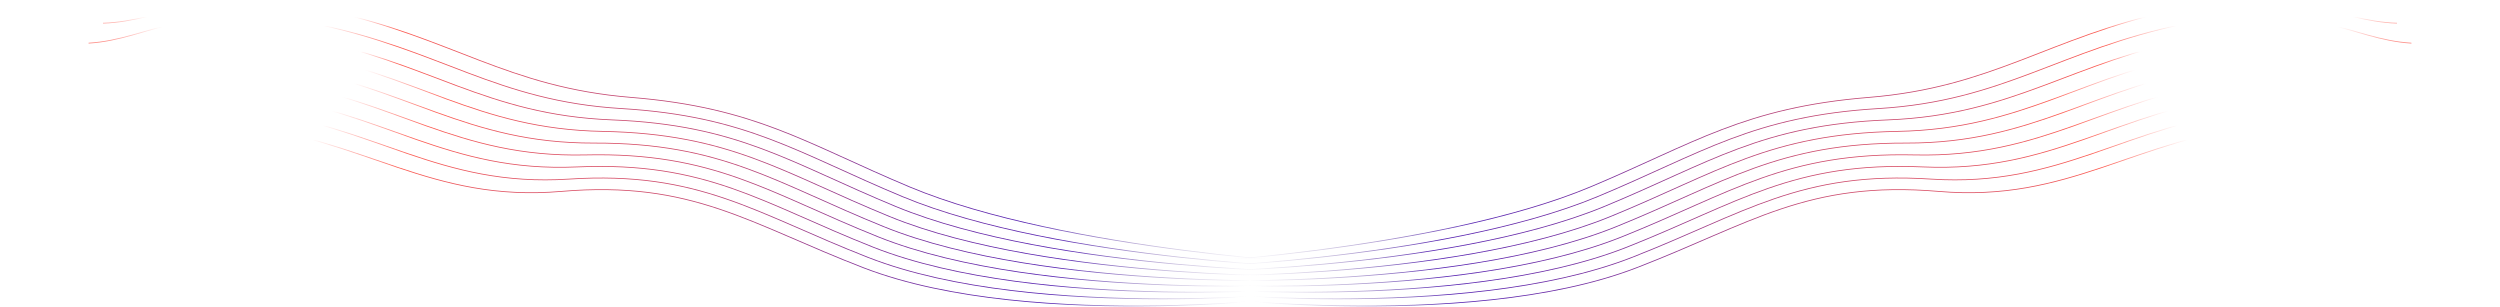 <svg width="3117" height="383" viewBox="0 0 3117 383" fill="none" xmlns="http://www.w3.org/2000/svg">
<path d="M128.455 28.892C204.81 26.61 255.272 -20.714 409.445 13.155C563.619 47.024 631.821 108.833 787.164 121.468C942.507 134.103 1004.93 178.857 1133.79 232.918C1327.25 314.082 1675.1 330.705 1675.1 330.705" stroke="url(#paint0_linear_229_3639)" strokeWidth="0.7"/>
<path d="M110.461 53.778C187.345 49.366 237.686 -2.375 393.321 29.722C548.957 61.819 618.286 125.92 774.882 135.358C931.477 144.797 994.807 190.872 1125.15 245.143C1320.85 326.623 1671.38 335.321 1671.38 335.321" stroke="url(#paint1_linear_229_3639)" strokeWidth="0.8"/>
<path d="M93.037 79.066C170.398 72.507 220.479 16.34 377.561 46.624C534.643 76.908 605.2 143.279 762.984 149.481C920.767 155.682 985.073 203.06 1116.95 257.506C1314.95 339.247 1668 339.931 1668 339.931" stroke="url(#paint2_linear_229_3639)" strokeWidth="0.9"/>
<path d="M76.192 104.747C153.978 96.022 203.66 35.424 362.173 63.854C520.686 92.283 592.571 160.9 751.477 163.827C910.383 166.753 975.728 215.413 1109.18 269.995C1309.55 351.942 1664.94 344.528 1664.94 344.528" stroke="url(#paint3_linear_229_3639)"/>
<path d="M59.936 130.809C138.096 119.901 187.239 54.87 347.165 81.405C507.091 107.94 580.405 178.775 740.366 178.389C900.328 178.003 966.778 227.923 1101.86 282.602C1304.66 364.695 1662.21 349.102 1662.21 349.102" stroke="url(#paint4_linear_229_3639)" strokeWidth="1.1"/>
<path d="M44.279 157.241C122.76 144.135 171.225 74.672 332.546 99.271C493.867 123.87 568.708 196.894 729.657 193.16C890.607 189.426 958.226 240.58 1094.97 295.316C1300.28 377.493 1659.81 353.644 1659.81 353.644" stroke="url(#paint5_linear_229_3639)" strokeWidth="1.2"/>
<path d="M29.231 184.031C107.979 168.713 155.625 94.823 318.323 117.445C481.02 140.067 557.487 215.247 719.356 208.131C881.226 201.015 950.075 253.377 1088.53 308.127C1296.4 390.326 1657.75 358.147 1657.75 358.147" stroke="url(#paint6_linear_229_3639)" strokeWidth="1.3"/>
<path d="M14.8 211.168C93.762 193.625 140.451 115.317 304.504 135.921C468.557 156.526 546.747 233.826 709.467 223.294C872.187 212.762 942.331 266.304 1082.54 321.025C1293.04 403.18 1656.01 362.602 1656.01 362.602" stroke="url(#paint7_linear_229_3639)" strokeWidth="1.4"/>
<path d="M0.996 238.64C80.118 218.86 125.709 136.145 291.097 154.691C456.485 173.237 536.496 252.619 699.996 238.64C863.496 224.661 934.996 279.354 1077 334C1290.19 416.043 1654.6 367 1654.6 367" stroke="url(#paint8_linear_229_3639)" strokeWidth="1.5"/>
<path d="M2988.55 28.892C2912.19 26.61 2861.73 -20.714 2707.55 13.155C2553.38 47.024 2485.18 108.833 2329.84 121.468C2174.49 134.103 2112.07 178.857 1983.21 232.918C1789.75 314.082 1441.9 330.705 1441.9 330.705" stroke="url(#paint9_linear_229_3639)" strokeWidth="0.7"/>
<path d="M3006.54 53.778C2929.66 49.366 2879.31 -2.375 2723.68 29.722C2568.04 61.819 2498.71 125.92 2342.12 135.358C2185.52 144.797 2122.19 190.872 1991.85 245.143C1796.15 326.623 1445.62 335.321 1445.62 335.321" stroke="url(#paint10_linear_229_3639)" strokeWidth="0.8"/>
<path d="M3023.96 79.066C2946.6 72.507 2896.52 16.34 2739.44 46.624C2582.36 76.908 2511.8 143.279 2354.02 149.481C2196.23 155.682 2131.93 203.06 2000.05 257.506C1802.05 339.247 1449 339.931 1449 339.931" stroke="url(#paint11_linear_229_3639)" strokeWidth="0.9"/>
<path d="M3040.81 104.747C2963.02 96.022 2913.34 35.424 2754.83 63.854C2596.31 92.283 2524.43 160.9 2365.52 163.827C2206.62 166.753 2141.27 215.413 2007.82 269.995C1807.45 351.942 1452.06 344.528 1452.06 344.528" stroke="url(#paint12_linear_229_3639)"/>
<path d="M3057.06 130.809C2978.9 119.901 2929.76 54.87 2769.83 81.405C2609.91 107.94 2536.59 178.775 2376.63 178.389C2216.67 178.003 2150.22 227.923 2015.14 282.602C1812.34 364.695 1454.79 349.102 1454.79 349.102" stroke="url(#paint13_linear_229_3639)" strokeWidth="1.1"/>
<path d="M3072.72 157.241C2994.24 144.135 2945.78 74.672 2784.45 99.271C2623.13 123.87 2548.29 196.894 2387.34 193.16C2226.39 189.426 2158.77 240.58 2022.03 295.316C1816.72 377.493 1457.19 353.644 1457.19 353.644" stroke="url(#paint14_linear_229_3639)" strokeWidth="1.2"/>
<path d="M3087.77 184.031C3009.02 168.713 2961.37 94.823 2798.68 117.445C2635.98 140.067 2559.51 215.247 2397.64 208.131C2235.77 201.015 2166.92 253.377 2028.47 308.127C1820.6 390.326 1459.25 358.147 1459.25 358.147" stroke="url(#paint15_linear_229_3639)" strokeWidth="1.3"/>
<path d="M3102.2 211.168C3023.24 193.625 2976.55 115.317 2812.5 135.921C2648.44 156.526 2570.25 233.826 2407.53 223.294C2244.81 212.762 2174.67 266.304 2034.46 321.025C1823.96 403.18 1460.99 362.602 1460.99 362.602" stroke="url(#paint16_linear_229_3639)" strokeWidth="1.4"/>
<path d="M3116 238.64C3036.88 218.86 2991.29 136.145 2825.9 154.691C2660.51 173.237 2580.5 252.619 2417 238.64C2253.5 224.661 2182 279.354 2040 334C1826.81 416.043 1462.4 367 1462.4 367" stroke="url(#paint17_linear_229_3639)" strokeWidth="1.5"/>
<defs>
<linearGradient id="paint0_linear_229_3639" x1="219" y1="21" x2="218.469" y2="320.645" gradientUnits="userSpaceOnUse">
<stop stop-color="#FC594F" stop-opacity="0"/>
<stop offset="0.055" stop-color="#FC594F"/>
<stop offset="0.849" stop-color="#5522B1"/>
<stop offset="1" stop-color="#5E4A92" stop-opacity="0"/>
</linearGradient>
<linearGradient id="paint1_linear_229_3639" x1="256" y1="33" x2="258.576" y2="340.686" gradientUnits="userSpaceOnUse">
<stop stop-color="#FC594F" stop-opacity="0"/>
<stop offset="0.088" stop-color="#FC594F"/>
<stop offset="0.892" stop-color="#5522B1"/>
<stop offset="1" stop-color="#5E4A92" stop-opacity="0"/>
</linearGradient>
<linearGradient id="paint2_linear_229_3639" x1="263" y1="72" x2="276.75" y2="391.891" gradientUnits="userSpaceOnUse">
<stop stop-color="#FC594F" stop-opacity="0"/>
<stop offset="0.058" stop-color="#FC594F"/>
<stop offset="0.892" stop-color="#5522B1"/>
<stop offset="1" stop-color="#5E4A92" stop-opacity="0"/>
</linearGradient>
<linearGradient id="paint3_linear_229_3639" x1="291.226" y1="97.921" x2="312.56" y2="424.777" gradientUnits="userSpaceOnUse">
<stop stop-color="#FC594F" stop-opacity="0"/>
<stop offset="0.135" stop-color="#FC594F"/>
<stop offset="0.892" stop-color="#5522B1"/>
<stop offset="1" stop-color="#5E4A92" stop-opacity="0"/>
</linearGradient>
<linearGradient id="paint4_linear_229_3639" x1="276.247" y1="118.905" x2="307.29" y2="462.902" gradientUnits="userSpaceOnUse">
<stop stop-color="#FC594F" stop-opacity="0"/>
<stop offset="0.135" stop-color="#FC594F"/>
<stop offset="0.892" stop-color="#5522B1"/>
<stop offset="1" stop-color="#5E4A92" stop-opacity="0"/>
</linearGradient>
<linearGradient id="paint5_linear_229_3639" x1="261.754" y1="140.213" x2="303.325" y2="501.008" gradientUnits="userSpaceOnUse">
<stop stop-color="#FC594F" stop-opacity="0"/>
<stop offset="0.135" stop-color="#FC594F"/>
<stop offset="0.892" stop-color="#5522B1"/>
<stop offset="1" stop-color="#5E4A92" stop-opacity="0"/>
</linearGradient>
<linearGradient id="paint6_linear_229_3639" x1="247.756" y1="161.835" x2="300.655" y2="539.057" gradientUnits="userSpaceOnUse">
<stop stop-color="#FC594F" stop-opacity="0"/>
<stop offset="0.135" stop-color="#FC594F"/>
<stop offset="0.892" stop-color="#5522B1"/>
<stop offset="1" stop-color="#5E4A92" stop-opacity="0"/>
</linearGradient>
<linearGradient id="paint7_linear_229_3639" x1="234.261" y1="183.763" x2="299.269" y2="577.012" gradientUnits="userSpaceOnUse">
<stop stop-color="#FC594F" stop-opacity="0"/>
<stop offset="0.135" stop-color="#FC594F"/>
<stop offset="0.892" stop-color="#5522B1"/>
<stop offset="1" stop-color="#5E4A92" stop-opacity="0"/>
</linearGradient>
<linearGradient id="paint8_linear_229_3639" x1="221.278" y1="205.986" x2="299.157" y2="614.836" gradientUnits="userSpaceOnUse">
<stop stop-color="#FC594F" stop-opacity="0"/>
<stop offset="0.135" stop-color="#FC594F"/>
<stop offset="0.892" stop-color="#5522B1"/>
<stop offset="1" stop-color="#5E4A92" stop-opacity="0"/>
</linearGradient>
<linearGradient id="paint9_linear_229_3639" x1="2898" y1="21" x2="2898.53" y2="320.645" gradientUnits="userSpaceOnUse">
<stop stop-color="#FC594F" stop-opacity="0"/>
<stop offset="0.055" stop-color="#FC594F"/>
<stop offset="0.849" stop-color="#5522B1"/>
<stop offset="1" stop-color="#5E4A92" stop-opacity="0"/>
</linearGradient>
<linearGradient id="paint10_linear_229_3639" x1="2861" y1="33" x2="2858.42" y2="340.686" gradientUnits="userSpaceOnUse">
<stop stop-color="#FC594F" stop-opacity="0"/>
<stop offset="0.088" stop-color="#FC594F"/>
<stop offset="0.892" stop-color="#5522B1"/>
<stop offset="1" stop-color="#5E4A92" stop-opacity="0"/>
</linearGradient>
<linearGradient id="paint11_linear_229_3639" x1="2854" y1="72" x2="2840.25" y2="391.891" gradientUnits="userSpaceOnUse">
<stop stop-color="#FC594F" stop-opacity="0"/>
<stop offset="0.058" stop-color="#FC594F"/>
<stop offset="0.892" stop-color="#5522B1"/>
<stop offset="1" stop-color="#5E4A92" stop-opacity="0"/>
</linearGradient>
<linearGradient id="paint12_linear_229_3639" x1="2825.77" y1="97.921" x2="2804.44" y2="424.777" gradientUnits="userSpaceOnUse">
<stop stop-color="#FC594F" stop-opacity="0"/>
<stop offset="0.135" stop-color="#FC594F"/>
<stop offset="0.892" stop-color="#5522B1"/>
<stop offset="1" stop-color="#5E4A92" stop-opacity="0"/>
</linearGradient>
<linearGradient id="paint13_linear_229_3639" x1="2840.75" y1="118.905" x2="2809.71" y2="462.902" gradientUnits="userSpaceOnUse">
<stop stop-color="#FC594F" stop-opacity="0"/>
<stop offset="0.135" stop-color="#FC594F"/>
<stop offset="0.892" stop-color="#5522B1"/>
<stop offset="1" stop-color="#5E4A92" stop-opacity="0"/>
</linearGradient>
<linearGradient id="paint14_linear_229_3639" x1="2855.25" y1="140.213" x2="2813.68" y2="501.008" gradientUnits="userSpaceOnUse">
<stop stop-color="#FC594F" stop-opacity="0"/>
<stop offset="0.135" stop-color="#FC594F"/>
<stop offset="0.892" stop-color="#5522B1"/>
<stop offset="1" stop-color="#5E4A92" stop-opacity="0"/>
</linearGradient>
<linearGradient id="paint15_linear_229_3639" x1="2869.24" y1="161.835" x2="2816.35" y2="539.057" gradientUnits="userSpaceOnUse">
<stop stop-color="#FC594F" stop-opacity="0"/>
<stop offset="0.135" stop-color="#FC594F"/>
<stop offset="0.892" stop-color="#5522B1"/>
<stop offset="1" stop-color="#5E4A92" stop-opacity="0"/>
</linearGradient>
<linearGradient id="paint16_linear_229_3639" x1="2882.74" y1="183.763" x2="2817.73" y2="577.012" gradientUnits="userSpaceOnUse">
<stop stop-color="#FC594F" stop-opacity="0"/>
<stop offset="0.135" stop-color="#FC594F"/>
<stop offset="0.892" stop-color="#5522B1"/>
<stop offset="1" stop-color="#5E4A92" stop-opacity="0"/>
</linearGradient>
<linearGradient id="paint17_linear_229_3639" x1="2895.72" y1="205.986" x2="2817.84" y2="614.836" gradientUnits="userSpaceOnUse">
<stop stop-color="#FC594F" stop-opacity="0"/>
<stop offset="0.135" stop-color="#FC594F"/>
<stop offset="0.892" stop-color="#5522B1"/>
<stop offset="1" stop-color="#5E4A92" stop-opacity="0"/>
</linearGradient>
</defs>
</svg>
